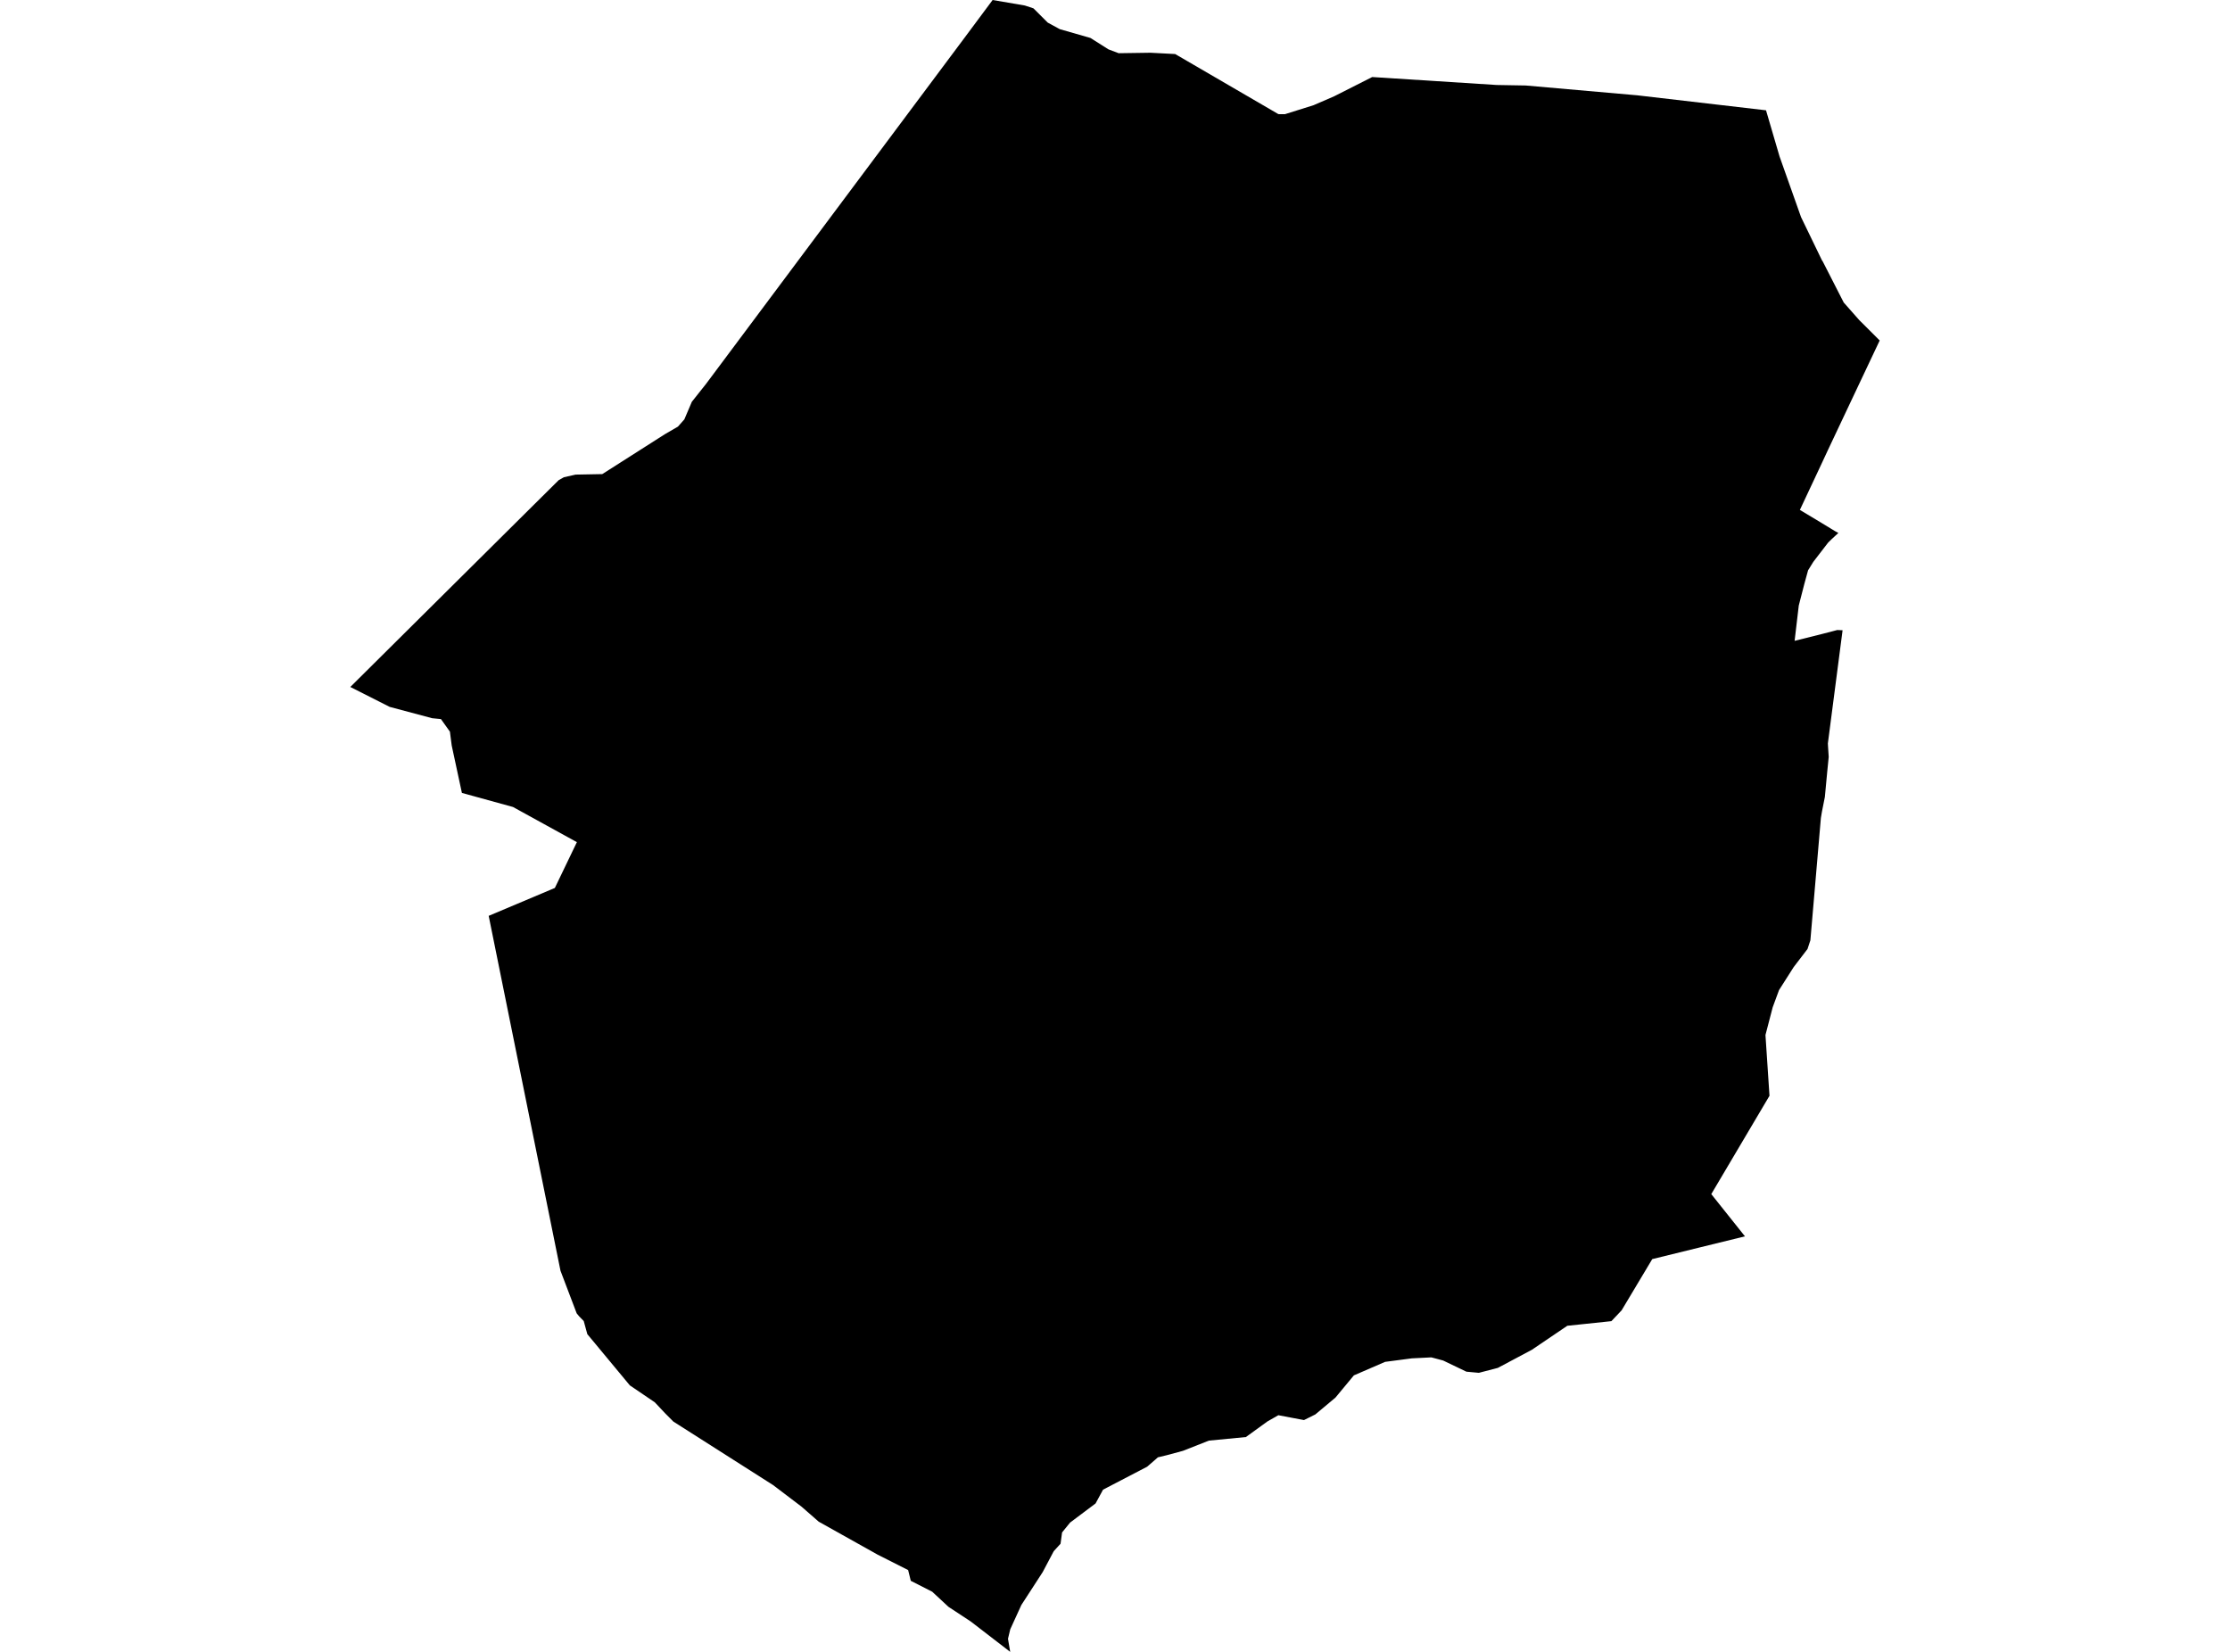 <?xml version='1.0'?>
<svg  baseProfile = 'tiny' width = '540' height = '400' stroke-linecap = 'round' stroke-linejoin = 'round' version='1.1' xmlns='http://www.w3.org/2000/svg'>
<path id='4211001001' title='4211001001'  d='M 441.459 63.446 441.526 63.591 446.467 73.26 450.209 77.495 455.172 82.447 447.621 98.423 442.613 109.033 441.19 112.091 435.846 123.474 441.213 126.701 444.361 128.617 445.167 129.054 443.621 130.476 442.691 131.384 441.19 133.333 439.095 136.056 437.829 138.106 436.933 141.366 435.577 146.632 434.569 155.18 441.201 153.522 444.898 152.559 446.187 152.615 442.624 180.018 442.658 180.691 442.826 183.29 442.445 187.133 441.896 192.981 441.19 196.533 440.932 198.067 439.442 215.444 438.389 227.69 437.695 229.796 434.345 234.176 430.793 239.756 429.258 243.923 427.511 250.623 428.485 265.345 414.391 289.152 422.547 299.381 411.859 302.003 400.096 304.893 392.679 317.295 390.203 319.917 384.13 320.556 379.526 321.037 370.944 326.852 362.709 331.233 358.105 332.431 355.091 332.151 349.467 329.451 348.01 329.059 346.61 328.689 341.871 328.925 339.159 329.283 335.395 329.776 327.844 333.048 323.385 338.425 318.511 342.503 315.766 343.87 312.854 343.321 309.56 342.694 306.904 344.206 301.695 347.982 292.743 348.845 286.447 351.321 282.503 352.385 280.397 352.889 277.786 355.163 267.109 360.72 265.295 364.059 259.121 368.697 257.183 371.084 256.813 373.817 255.167 375.621 252.489 380.685 247.324 388.651 244.635 394.533 244.086 396.829 244.624 400 235.079 392.65 229.667 389.088 225.735 385.435 220.548 382.791 219.909 380.192 212.526 376.461 198.253 368.473 194.085 364.832 187.206 359.611 163.051 344.229 161.023 342.19 158.558 339.568 152.52 335.468 142.224 323.065 141.35 319.883 140.252 318.763 139.647 318.035 135.726 307.716 118.338 221.774 134.359 215.018 139.692 203.927 124.22 195.412 111.851 192.006 109.386 180.545 109.341 180.209 108.949 177.173 106.776 174.125 104.625 173.913 94.351 171.168 84.828 166.35 128.813 122.69 135.289 116.27 136.543 115.565 139.378 114.926 145.842 114.803 160.978 105.156 164.16 103.308 165.717 101.549 167.532 97.292 170.972 92.956 233.264 9.545 240.367 0 248.164 1.333 250.259 2.028 253.721 5.479 256.623 7.058 264.073 9.198 268.398 11.943 270.885 12.884 278.593 12.772 284.576 13.086 285.394 13.567 309.571 27.639 310.714 27.65 311.151 27.65 318.074 25.477 323.071 23.315 332.28 18.654 362.429 20.581 369.476 20.704 396.466 23.079 427.645 26.709 430.928 37.902 436.126 52.567 441.179 63.009 441.459 63.446 Z' />
</svg>